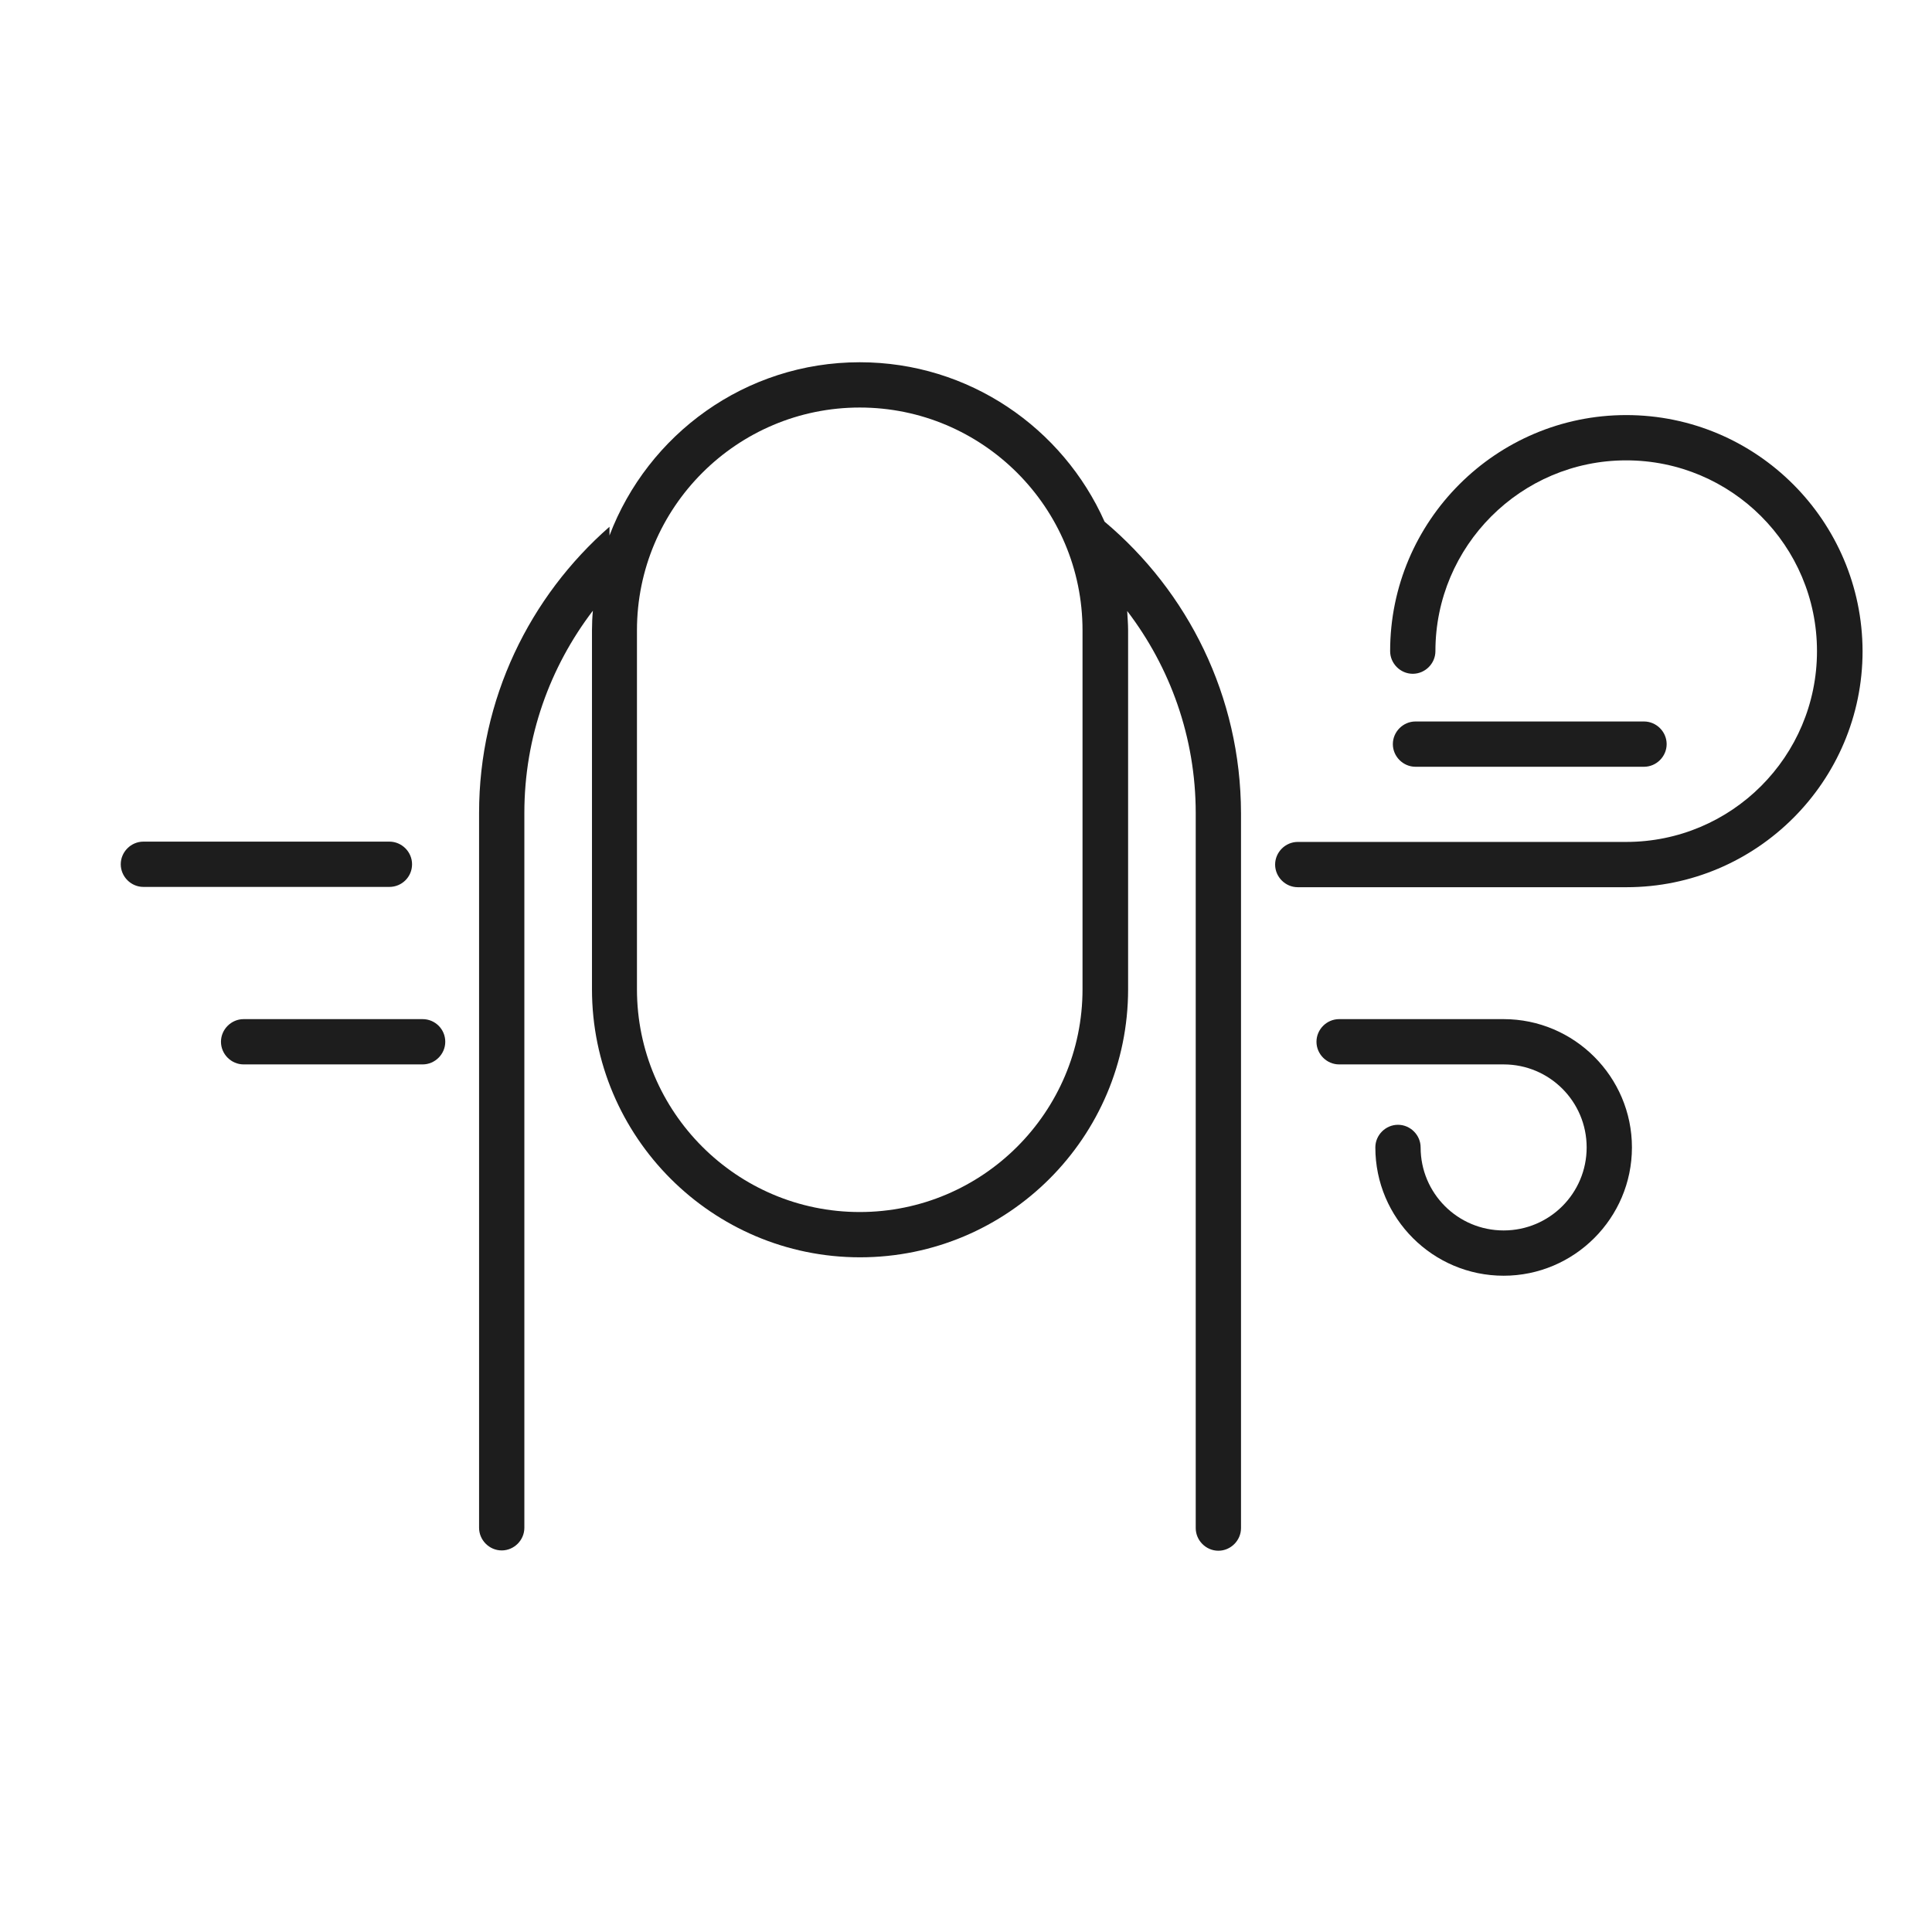 <svg width="64" height="64" viewBox="0 0 64 64" fill="none" xmlns="http://www.w3.org/2000/svg">
<path d="M36.59 17.28C35.21 14.18 32.1 12 28.48 12C24.69 12 21.46 14.39 20.19 17.74V17.45C17.55 19.76 15.87 23.15 15.87 26.93V50.61C15.87 51.02 16.21 51.36 16.62 51.36C17.03 51.36 17.37 51.02 17.37 50.61V26.93C17.37 24.41 18.22 22.09 19.64 20.23C19.62 20.44 19.61 20.66 19.61 20.88V32.77C19.61 37.66 23.59 41.65 28.49 41.65C33.39 41.65 37.37 37.67 37.37 32.77V20.88C37.37 20.66 37.35 20.45 37.34 20.24C38.76 22.1 39.61 24.42 39.61 26.94V50.62C39.61 51.03 39.95 51.37 40.36 51.37C40.77 51.37 41.11 51.03 41.11 50.62V26.93C41.1 23.06 39.35 19.6 36.59 17.28ZM35.86 32.77C35.86 36.84 32.55 40.15 28.48 40.15C24.41 40.15 21.1 36.84 21.1 32.77V20.88C21.1 16.81 24.41 13.5 28.48 13.5C32.55 13.5 35.86 16.81 35.86 20.88V32.77Z" fill="#1D1D1D"/>
<path d="M54.46 25.4C54.87 25.4 55.21 25.06 55.21 24.65C55.21 24.24 54.87 23.9 54.46 23.9H46.89C46.48 23.9 46.14 24.24 46.14 24.65C46.14 25.06 46.48 25.4 46.89 25.4H54.46Z" fill="#1D1D1D"/>
<path d="M13.65 28.63C13.65 28.22 13.31 27.88 12.9 27.88H4.75C4.34 27.88 4 28.22 4 28.63C4 29.04 4.34 29.38 4.75 29.38H12.9C13.31 29.38 13.65 29.05 13.65 28.63Z" fill="#1D1D1D"/>
<path d="M14 33.76H8.07C7.66 33.76 7.32 34.1 7.32 34.51C7.32 34.92 7.66 35.26 8.07 35.26H14C14.41 35.26 14.75 34.92 14.75 34.51C14.75 34.09 14.41 33.76 14 33.76Z" fill="#1D1D1D"/>
<path d="M53.87 13.75C49.56 13.75 46.05 17.26 46.05 21.57C46.05 21.98 46.39 22.32 46.8 22.32C47.21 22.32 47.55 21.98 47.55 21.57C47.55 18.09 50.38 15.25 53.87 15.25C57.36 15.25 60.19 18.08 60.19 21.57C60.19 25.06 57.36 27.89 53.87 27.89H42.99C42.58 27.89 42.24 28.23 42.24 28.64C42.24 29.05 42.58 29.39 42.99 29.39H53.88C58.19 29.39 61.7 25.88 61.7 21.57C61.69 17.26 58.19 13.75 53.87 13.75Z" fill="#1D1D1D"/>
<path d="M49.81 33.76H44.36C43.95 33.76 43.61 34.1 43.61 34.51C43.61 34.92 43.95 35.26 44.36 35.26H49.81C51.33 35.26 52.56 36.49 52.56 38.01C52.56 39.53 51.33 40.76 49.81 40.76C48.29 40.76 47.06 39.53 47.06 38.01C47.06 37.6 46.72 37.26 46.31 37.26C45.9 37.26 45.56 37.6 45.56 38.01C45.56 40.36 47.47 42.26 49.81 42.26C52.15 42.26 54.06 40.35 54.06 38.01C54.06 35.67 52.15 33.76 49.81 33.76Z" fill="#1D1D1D"/>
</svg>
